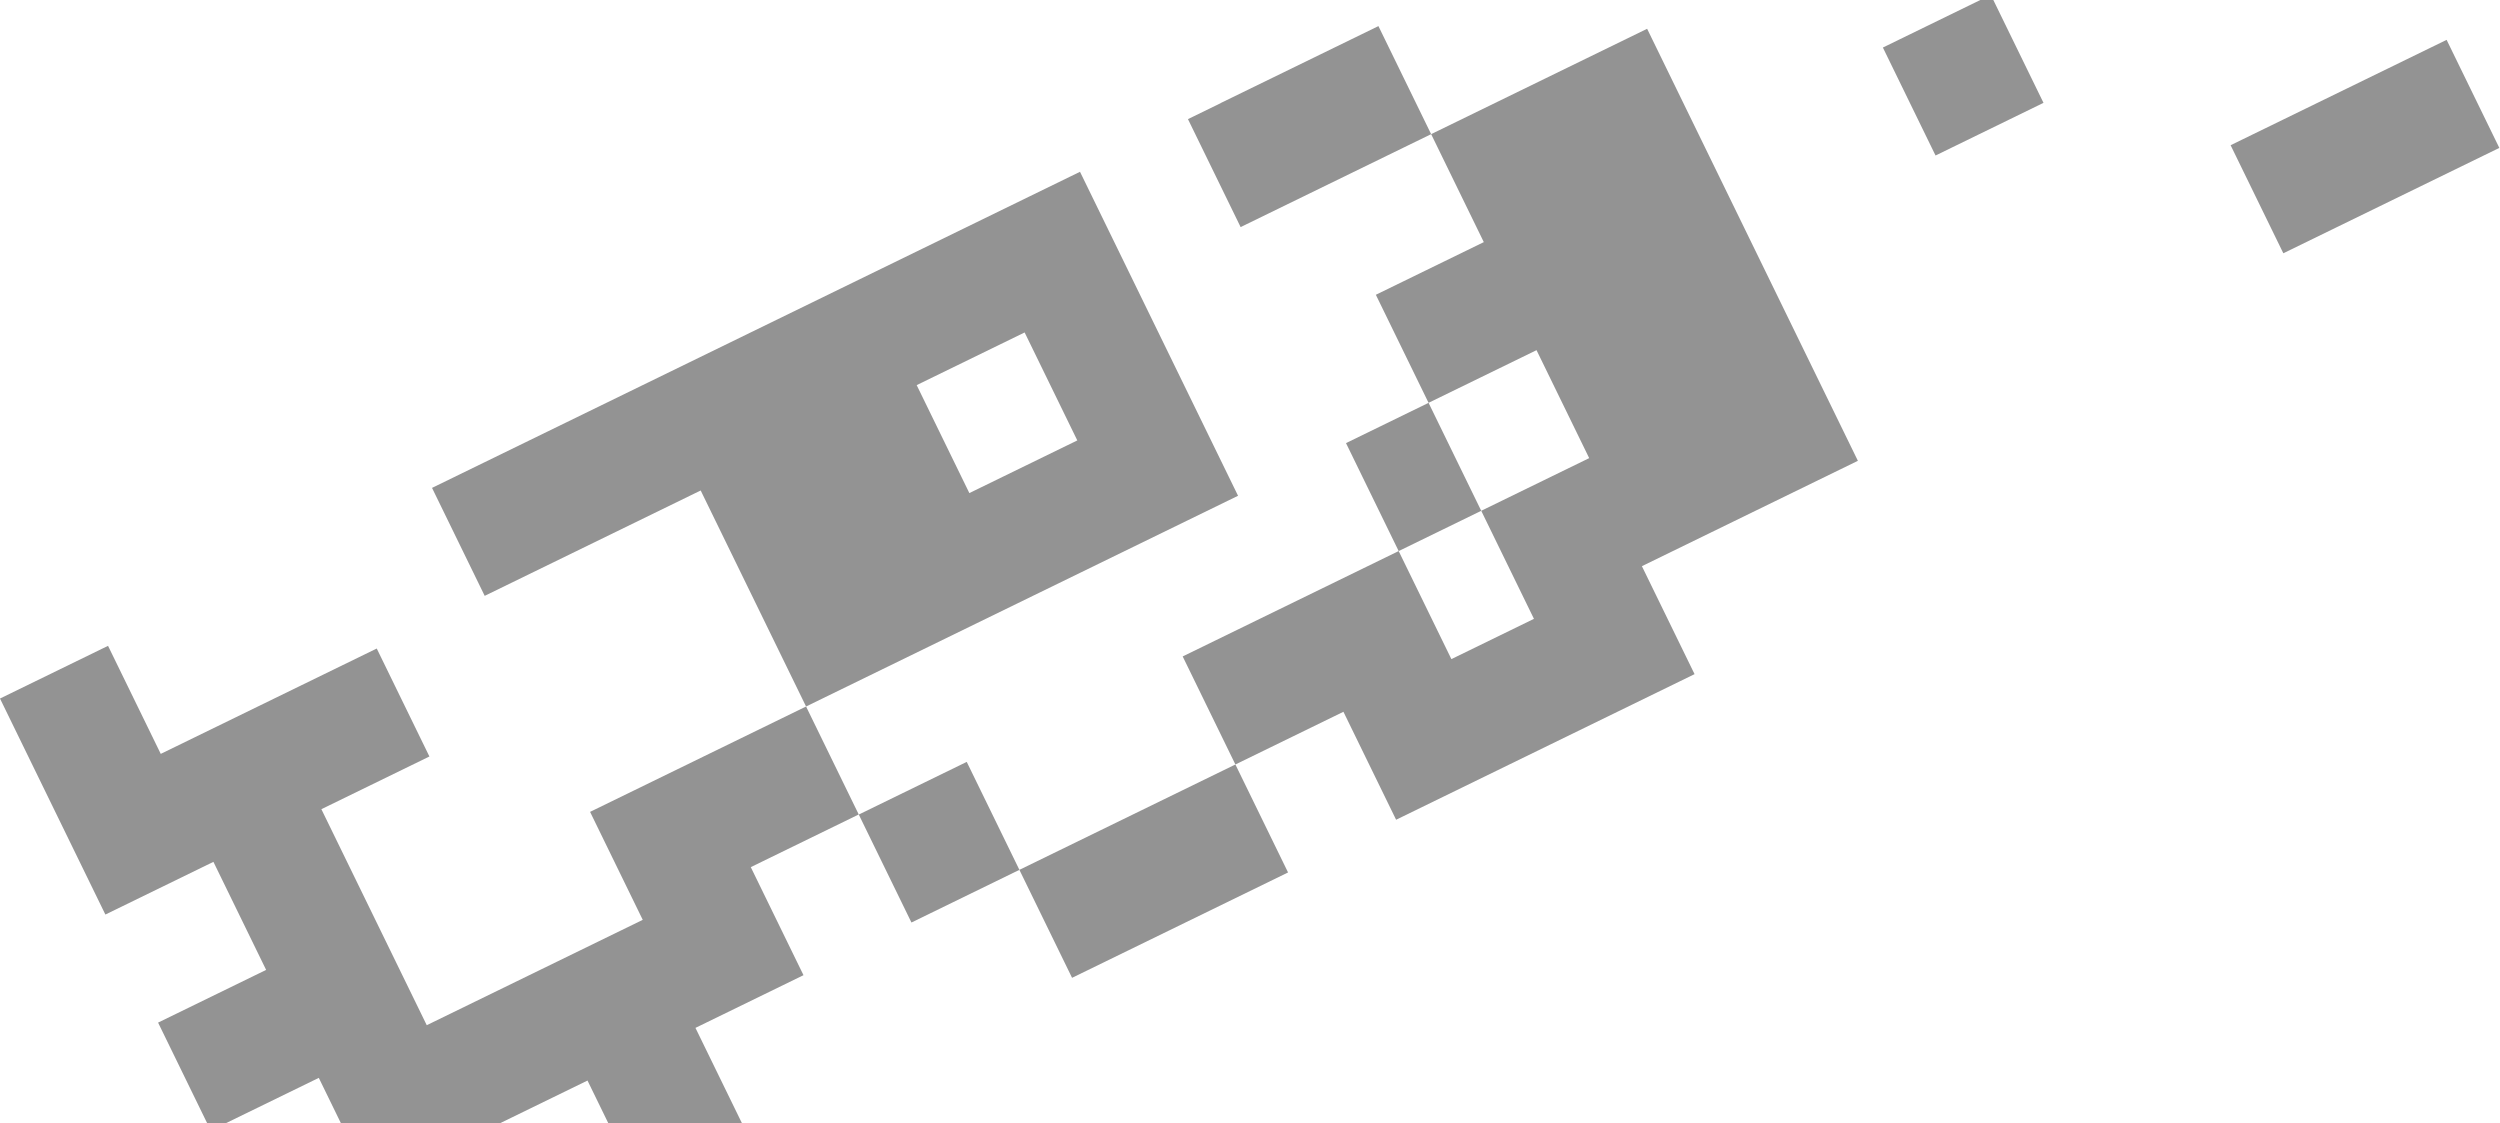 <svg width="2008" height="902" fill="none" xmlns="http://www.w3.org/2000/svg"><g opacity=".5" fill="#272727" clip-path="url(#a)"><path d="m1147.42 323.55-42.34-86.785 86.71-42.299-42.3-86.719 173.48-84.63 169.28 347.008-173.48 84.631 42.3 86.718-239.72 116.946-42.31-86.718-86.774 42.332-42.337-86.786 173.481-84.631 42.34 86.786 66.31-32.348-42.34-86.786 86.71-42.299-42.3-86.718-86.71 42.298Z"/><path d="m1147.42 323.55 42.3 86.719-66.31 32.348-42.3-86.718 66.31-32.349ZM818.781 698.665l42.303 86.718 173.486-84.631-42.304-86.718-173.485 84.631ZM818.781 698.665l-42.304-86.718-86.708 42.299 42.303 86.718 86.709-42.299ZM1149.49 107.747l-153.02 74.647-42.304-86.717 26.402-12.88-.034-.068 126.616-61.767 42.34 86.785ZM1833.97 203.425l173.49-84.631-42.34-86.786-173.49 84.631 42.34 86.786ZM1641.34 82.603l-86.71 42.299-42.3-86.717 86.7-42.3 42.31 86.718Z"/><path fill-rule="evenodd" clip-rule="evenodd" d="M994.402 398.197 647.432 567.46l-84.641-173.505-173.484 84.631-42.304-86.717 520.455-253.893 126.944 260.221Zm-129.114-44.453-42.303-86.719-86.709 42.299 42.304 86.719 86.708-42.299Z"/><path d="m647.432 567.46 42.304 86.718-86.709 42.299 42.337 86.786-86.777 42.332 42.304 86.718-86.708 42.299-42.304-86.718-86.777 42.332 42.304 86.718-173.485 84.636-42.304-86.723 86.777-42.332-42.337-86.786-86.776 42.332-42.304-86.718 86.777-42.332-42.337-86.786-86.776 42.332L0 561.063l86.776-42.332 42.337 86.785 173.485-84.631 42.304 86.719-86.777 42.332 84.641 173.504 173.485-84.631-42.304-86.718 173.485-84.631Z"/></g><defs><clipPath id="a"><path fill="#fff" d="M0 0h2008v902H0z"/></clipPath></defs></svg>